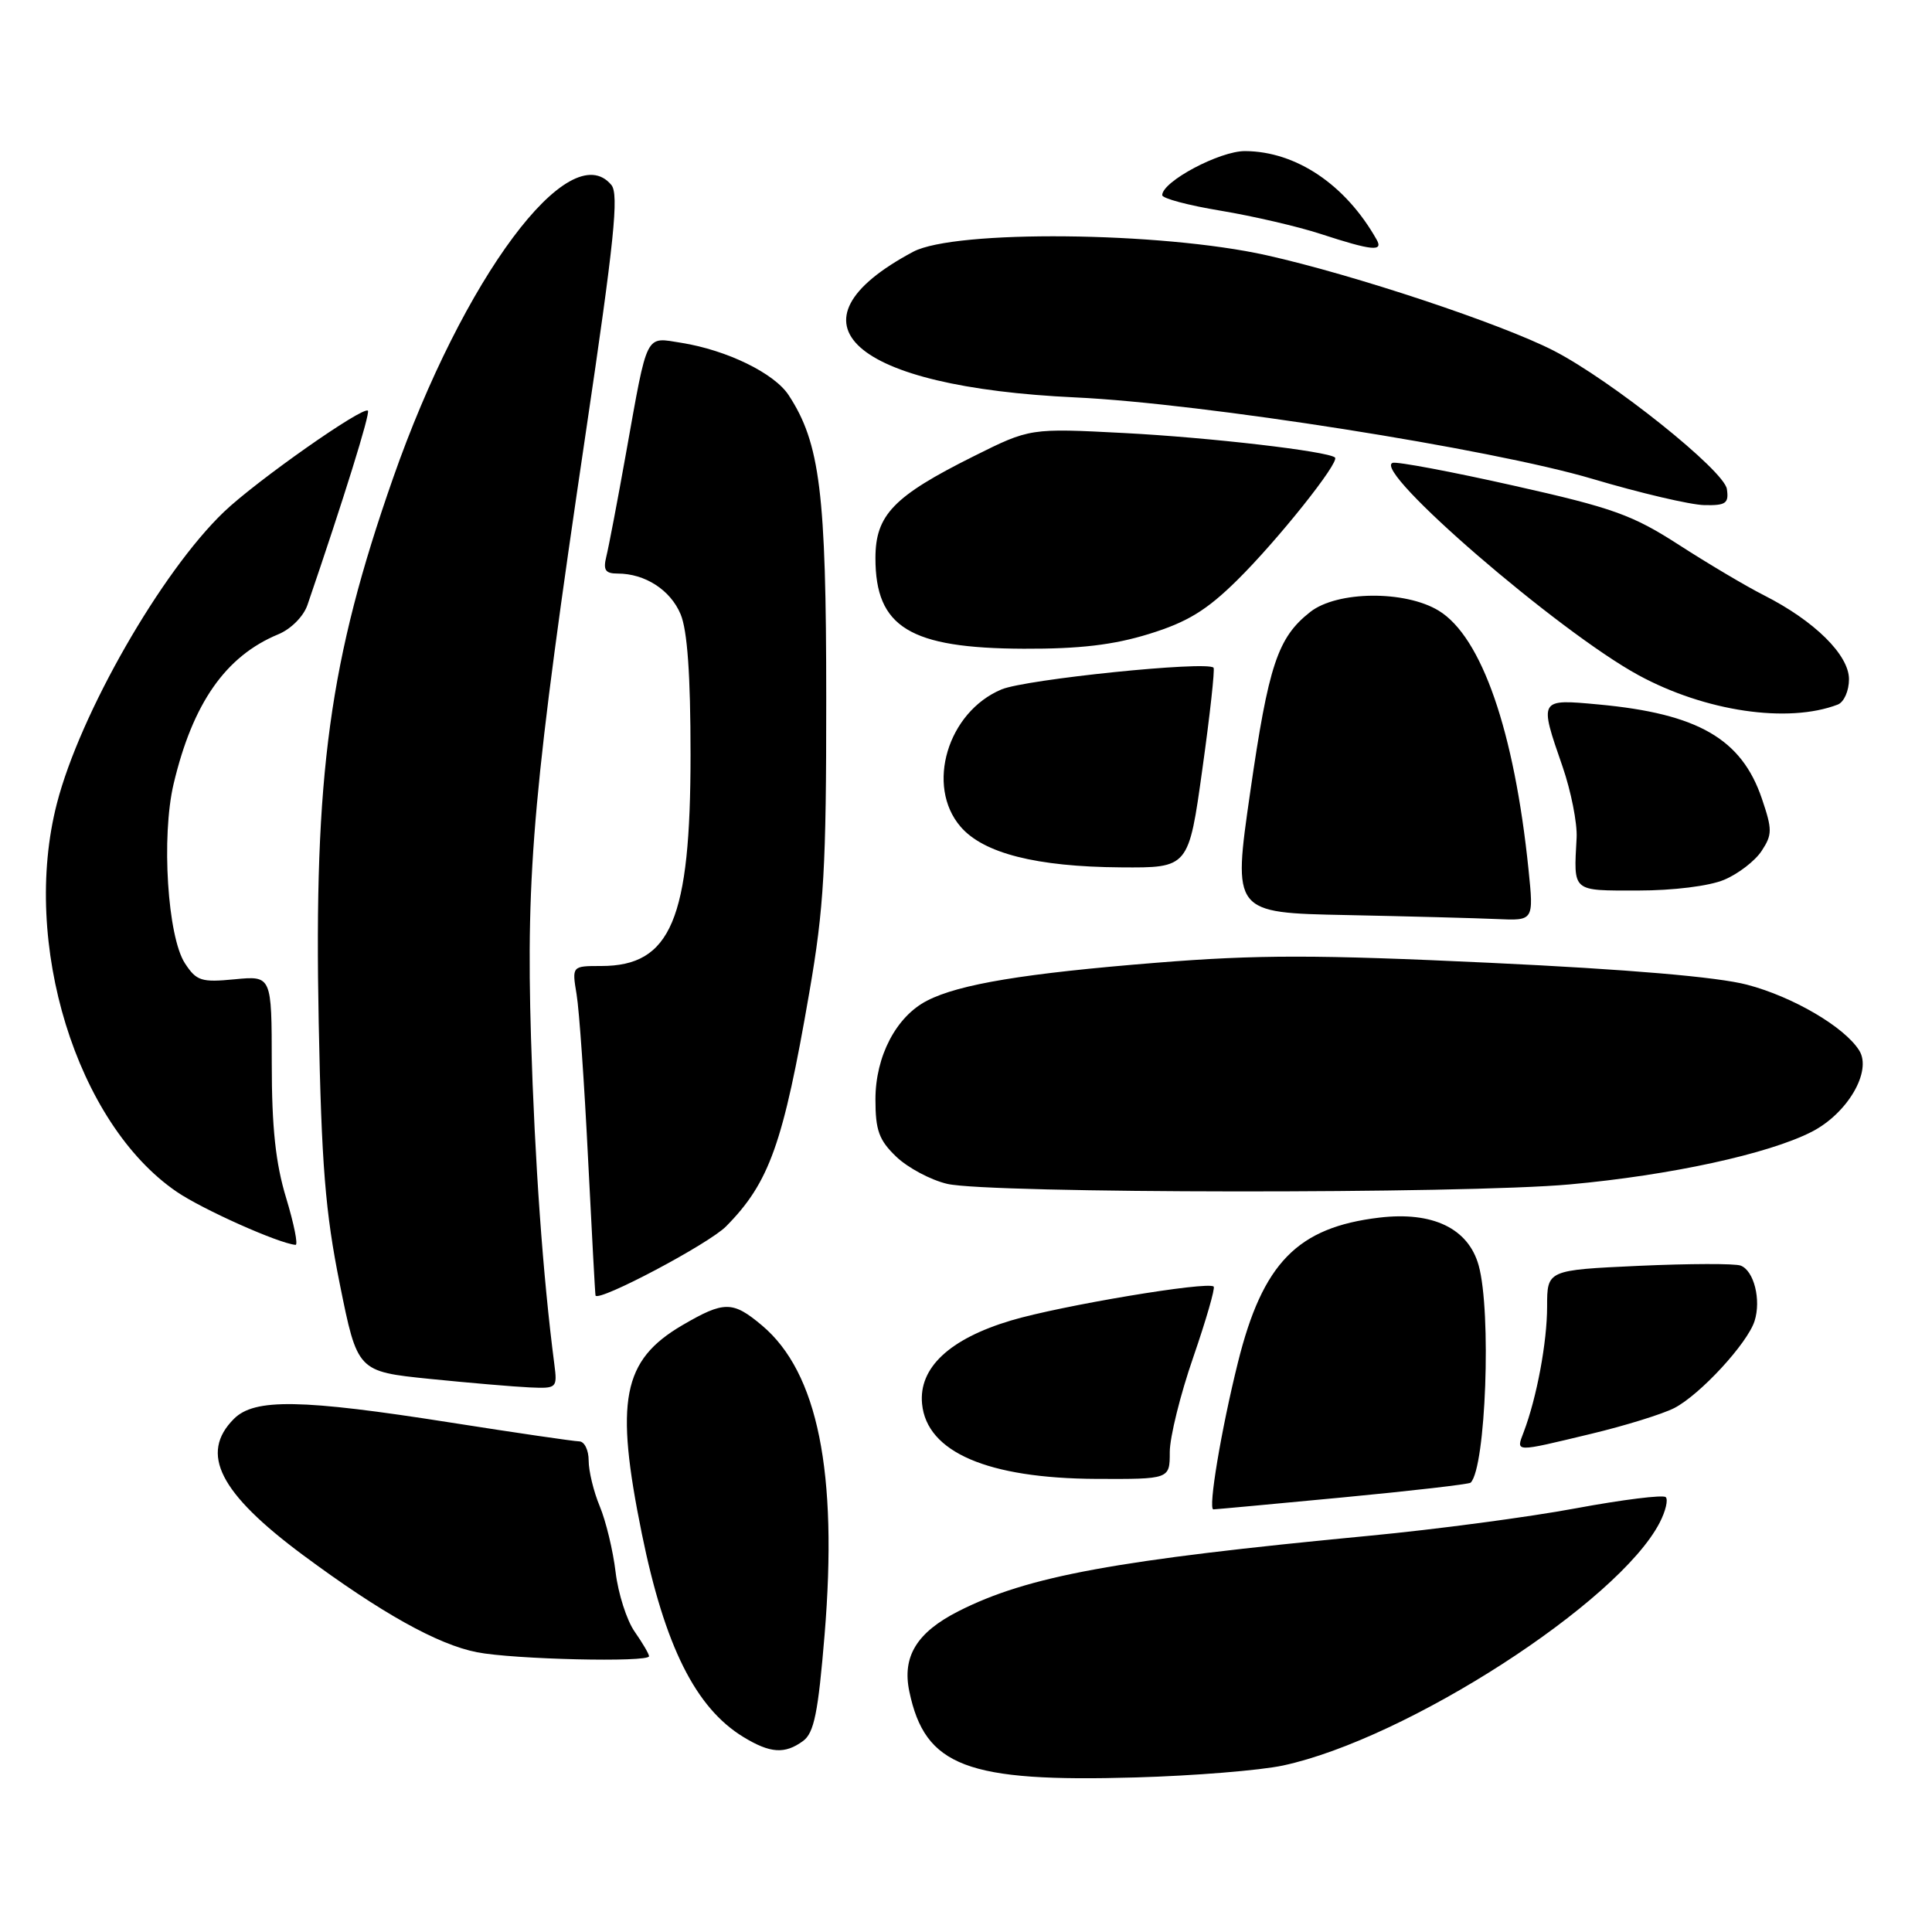 <?xml version="1.0" encoding="UTF-8" standalone="no"?>
<!DOCTYPE svg PUBLIC "-//W3C//DTD SVG 1.1//EN" "http://www.w3.org/Graphics/SVG/1.1/DTD/svg11.dtd" >
<svg xmlns="http://www.w3.org/2000/svg" xmlns:xlink="http://www.w3.org/1999/xlink" version="1.1" viewBox="0 0 256 256">
 <g >
 <path fill="currentColor"
d=" M 170.00 233.94 C 186.40 230.42 214.46 212.33 219.92 201.75 C 220.70 200.24 221.06 198.72 220.72 198.38 C 220.38 198.04 215.01 198.71 208.80 199.86 C 202.58 201.02 190.30 202.65 181.50 203.49 C 147.78 206.71 136.19 208.84 127.01 213.49 C 121.48 216.30 119.52 219.49 120.49 224.13 C 122.57 234.07 128.08 236.17 150.50 235.52 C 158.20 235.30 166.97 234.59 170.00 233.94 Z  M 106.41 230.69 C 107.87 229.62 108.41 226.94 109.26 216.64 C 111.04 195.07 108.36 181.85 100.97 175.63 C 97.08 172.36 95.96 172.36 90.39 175.61 C 82.47 180.26 81.45 185.56 85.05 203.24 C 88.08 218.11 92.17 226.30 98.50 230.16 C 102.06 232.33 103.99 232.46 106.41 230.69 Z  M 86.00 219.46 C 86.00 219.16 85.14 217.70 84.10 216.21 C 83.05 214.72 81.91 211.16 81.57 208.31 C 81.23 205.45 80.28 201.53 79.47 199.59 C 78.66 197.65 78.00 194.92 78.00 193.53 C 78.00 192.14 77.44 191.00 76.75 190.99 C 76.06 190.98 68.38 189.86 59.67 188.49 C 39.91 185.38 33.72 185.28 31.00 188.00 C 26.41 192.59 29.07 197.83 40.17 206.07 C 50.49 213.72 57.99 217.91 63.20 218.93 C 68.02 219.88 86.00 220.30 86.00 219.46 Z  M 177.87 198.42 C 187.01 197.55 194.66 196.67 194.87 196.46 C 196.88 194.45 197.64 173.83 195.93 167.67 C 194.56 162.77 189.85 160.50 182.77 161.34 C 171.92 162.63 167.31 167.34 164.03 180.54 C 161.82 189.42 160.05 200.00 160.78 200.00 C 161.04 200.00 168.73 199.29 177.87 198.42 Z  M 155.00 192.41 C 155.00 190.44 156.40 184.78 158.11 179.85 C 159.81 174.92 161.03 170.70 160.82 170.48 C 160.07 169.74 140.53 173.01 133.97 174.97 C 125.80 177.41 121.71 181.25 122.18 186.03 C 122.81 192.42 130.87 195.89 145.25 195.96 C 155.00 196.00 155.00 196.00 155.00 192.41 Z  M 210.79 190.00 C 215.35 188.91 220.33 187.36 221.86 186.57 C 225.28 184.80 231.55 178.00 232.49 175.04 C 233.38 172.24 232.41 168.37 230.65 167.70 C 229.91 167.41 223.83 167.43 217.15 167.73 C 205.00 168.29 205.00 168.29 205.00 173.13 C 205.00 177.84 203.63 185.20 201.90 189.75 C 200.87 192.47 200.54 192.46 210.79 190.00 Z  M 73.45 180.75 C 71.94 169.14 70.86 153.97 70.36 137.50 C 69.69 115.22 70.70 104.02 77.63 57.26 C 81.39 31.90 82.03 25.74 81.01 24.51 C 75.49 17.86 61.36 36.83 52.08 63.36 C 43.64 87.47 41.58 102.55 42.23 135.44 C 42.60 154.34 43.10 160.59 45.02 170.12 C 47.36 181.73 47.36 181.73 56.93 182.71 C 62.19 183.24 68.16 183.75 70.19 183.84 C 73.79 184.00 73.86 183.93 73.45 180.75 Z  M 96.21 162.50 C 101.95 156.69 103.78 151.55 107.24 131.50 C 109.18 120.29 109.49 114.92 109.48 92.50 C 109.48 65.32 108.66 58.71 104.50 52.36 C 102.60 49.45 96.33 46.40 90.31 45.43 C 85.44 44.66 85.86 43.82 82.96 60.00 C 81.83 66.33 80.65 72.51 80.34 73.75 C 79.90 75.54 80.21 76.00 81.84 76.00 C 85.47 76.00 88.83 78.17 90.18 81.38 C 91.08 83.51 91.50 89.42 91.50 100.00 C 91.50 121.84 88.90 128.00 79.67 128.00 C 75.78 128.00 75.78 128.00 76.40 131.75 C 76.75 133.81 77.43 143.60 77.92 153.50 C 78.42 163.40 78.86 171.58 78.91 171.67 C 79.37 172.52 93.94 164.81 96.21 162.50 Z  M 37.92 158.75 C 36.52 154.16 36.01 149.42 36.01 140.90 C 36.00 129.29 36.00 129.29 31.10 129.76 C 26.68 130.19 26.03 129.98 24.51 127.65 C 22.20 124.13 21.36 110.87 23.00 103.89 C 25.53 93.19 29.89 86.94 36.87 84.05 C 38.55 83.36 40.22 81.68 40.74 80.16 C 45.54 66.13 49.08 54.75 48.75 54.42 C 48.11 53.78 33.93 63.75 29.67 67.83 C 21.37 75.78 10.61 94.55 7.54 106.46 C 2.77 124.95 10.14 148.86 23.42 157.92 C 26.86 160.27 36.95 164.77 39.16 164.95 C 39.52 164.98 38.96 162.19 37.92 158.75 Z  M 208.00 156.94 C 221.34 155.73 234.29 152.91 240.04 149.98 C 244.79 147.56 248.08 141.95 246.36 139.20 C 244.43 136.09 237.57 132.07 231.50 130.48 C 227.59 129.45 215.77 128.44 197.50 127.58 C 174.39 126.49 166.66 126.49 153.21 127.57 C 135.79 128.97 127.11 130.40 122.85 132.59 C 118.75 134.69 116.00 139.96 116.00 145.68 C 116.00 149.78 116.47 151.08 118.77 153.28 C 120.30 154.74 123.33 156.36 125.52 156.87 C 131.05 158.16 194.00 158.22 208.00 156.94 Z  M 202.54 115.25 C 200.66 96.88 196.33 84.39 190.64 80.92 C 186.18 78.20 177.17 78.29 173.61 81.09 C 169.30 84.48 168.09 88.11 165.66 104.96 C 163.35 120.95 163.35 120.95 178.42 121.25 C 186.72 121.42 195.69 121.66 198.37 121.78 C 203.23 122.00 203.23 122.00 202.54 115.25 Z  M 228.45 116.58 C 230.32 115.80 232.55 114.08 233.42 112.76 C 234.85 110.58 234.85 109.93 233.45 105.80 C 230.76 97.90 224.98 94.57 211.86 93.35 C 203.89 92.61 203.92 92.56 207.05 101.59 C 208.17 104.84 209.01 109.08 208.91 111.00 C 208.52 118.26 208.21 118.00 217.03 118.00 C 221.70 118.00 226.48 117.41 228.45 116.58 Z  M 159.32 101.91 C 160.33 94.70 160.99 88.66 160.80 88.47 C 159.89 87.55 135.91 90.01 132.71 91.35 C 125.56 94.34 122.63 104.14 127.28 109.54 C 130.31 113.07 137.33 114.85 148.50 114.93 C 157.50 115.00 157.50 115.00 159.32 101.91 Z  M 243.51 93.36 C 244.34 93.04 245.00 91.54 245.00 90.00 C 245.00 86.78 240.43 82.27 233.72 78.87 C 231.40 77.70 226.35 74.70 222.50 72.22 C 216.32 68.23 213.74 67.30 200.53 64.34 C 192.30 62.49 185.10 61.14 184.53 61.33 C 181.73 62.30 206.50 83.69 217.10 89.46 C 225.94 94.27 236.91 95.89 243.51 93.36 Z  M 152.26 84.00 C 157.31 82.44 159.86 80.89 163.90 76.91 C 169.24 71.65 177.58 61.20 176.89 60.62 C 175.89 59.78 160.27 57.97 148.99 57.38 C 136.48 56.73 136.48 56.73 128.99 60.47 C 118.39 65.76 116.00 68.24 116.00 73.96 C 116.00 83.12 120.56 85.90 135.64 85.96 C 143.05 85.99 147.54 85.46 152.26 84.00 Z  M 228.82 64.80 C 228.46 62.34 213.53 50.41 205.88 46.47 C 198.90 42.89 179.42 36.41 167.81 33.82 C 153.79 30.69 126.51 30.43 121.00 33.36 C 103.33 42.78 112.81 51.28 142.50 52.66 C 159.30 53.44 197.63 59.48 211.00 63.45 C 217.32 65.33 223.99 66.89 225.82 66.93 C 228.69 66.99 229.10 66.70 228.82 64.80 Z  M 182.41 31.75 C 178.30 24.47 171.75 20.06 164.98 20.02 C 161.63 20.00 154.00 24.05 154.00 25.86 C 154.00 26.29 157.49 27.22 161.75 27.92 C 166.01 28.63 171.97 30.01 175.00 31.00 C 181.80 33.22 183.33 33.37 182.41 31.75 Z "/>
</g>
</svg>